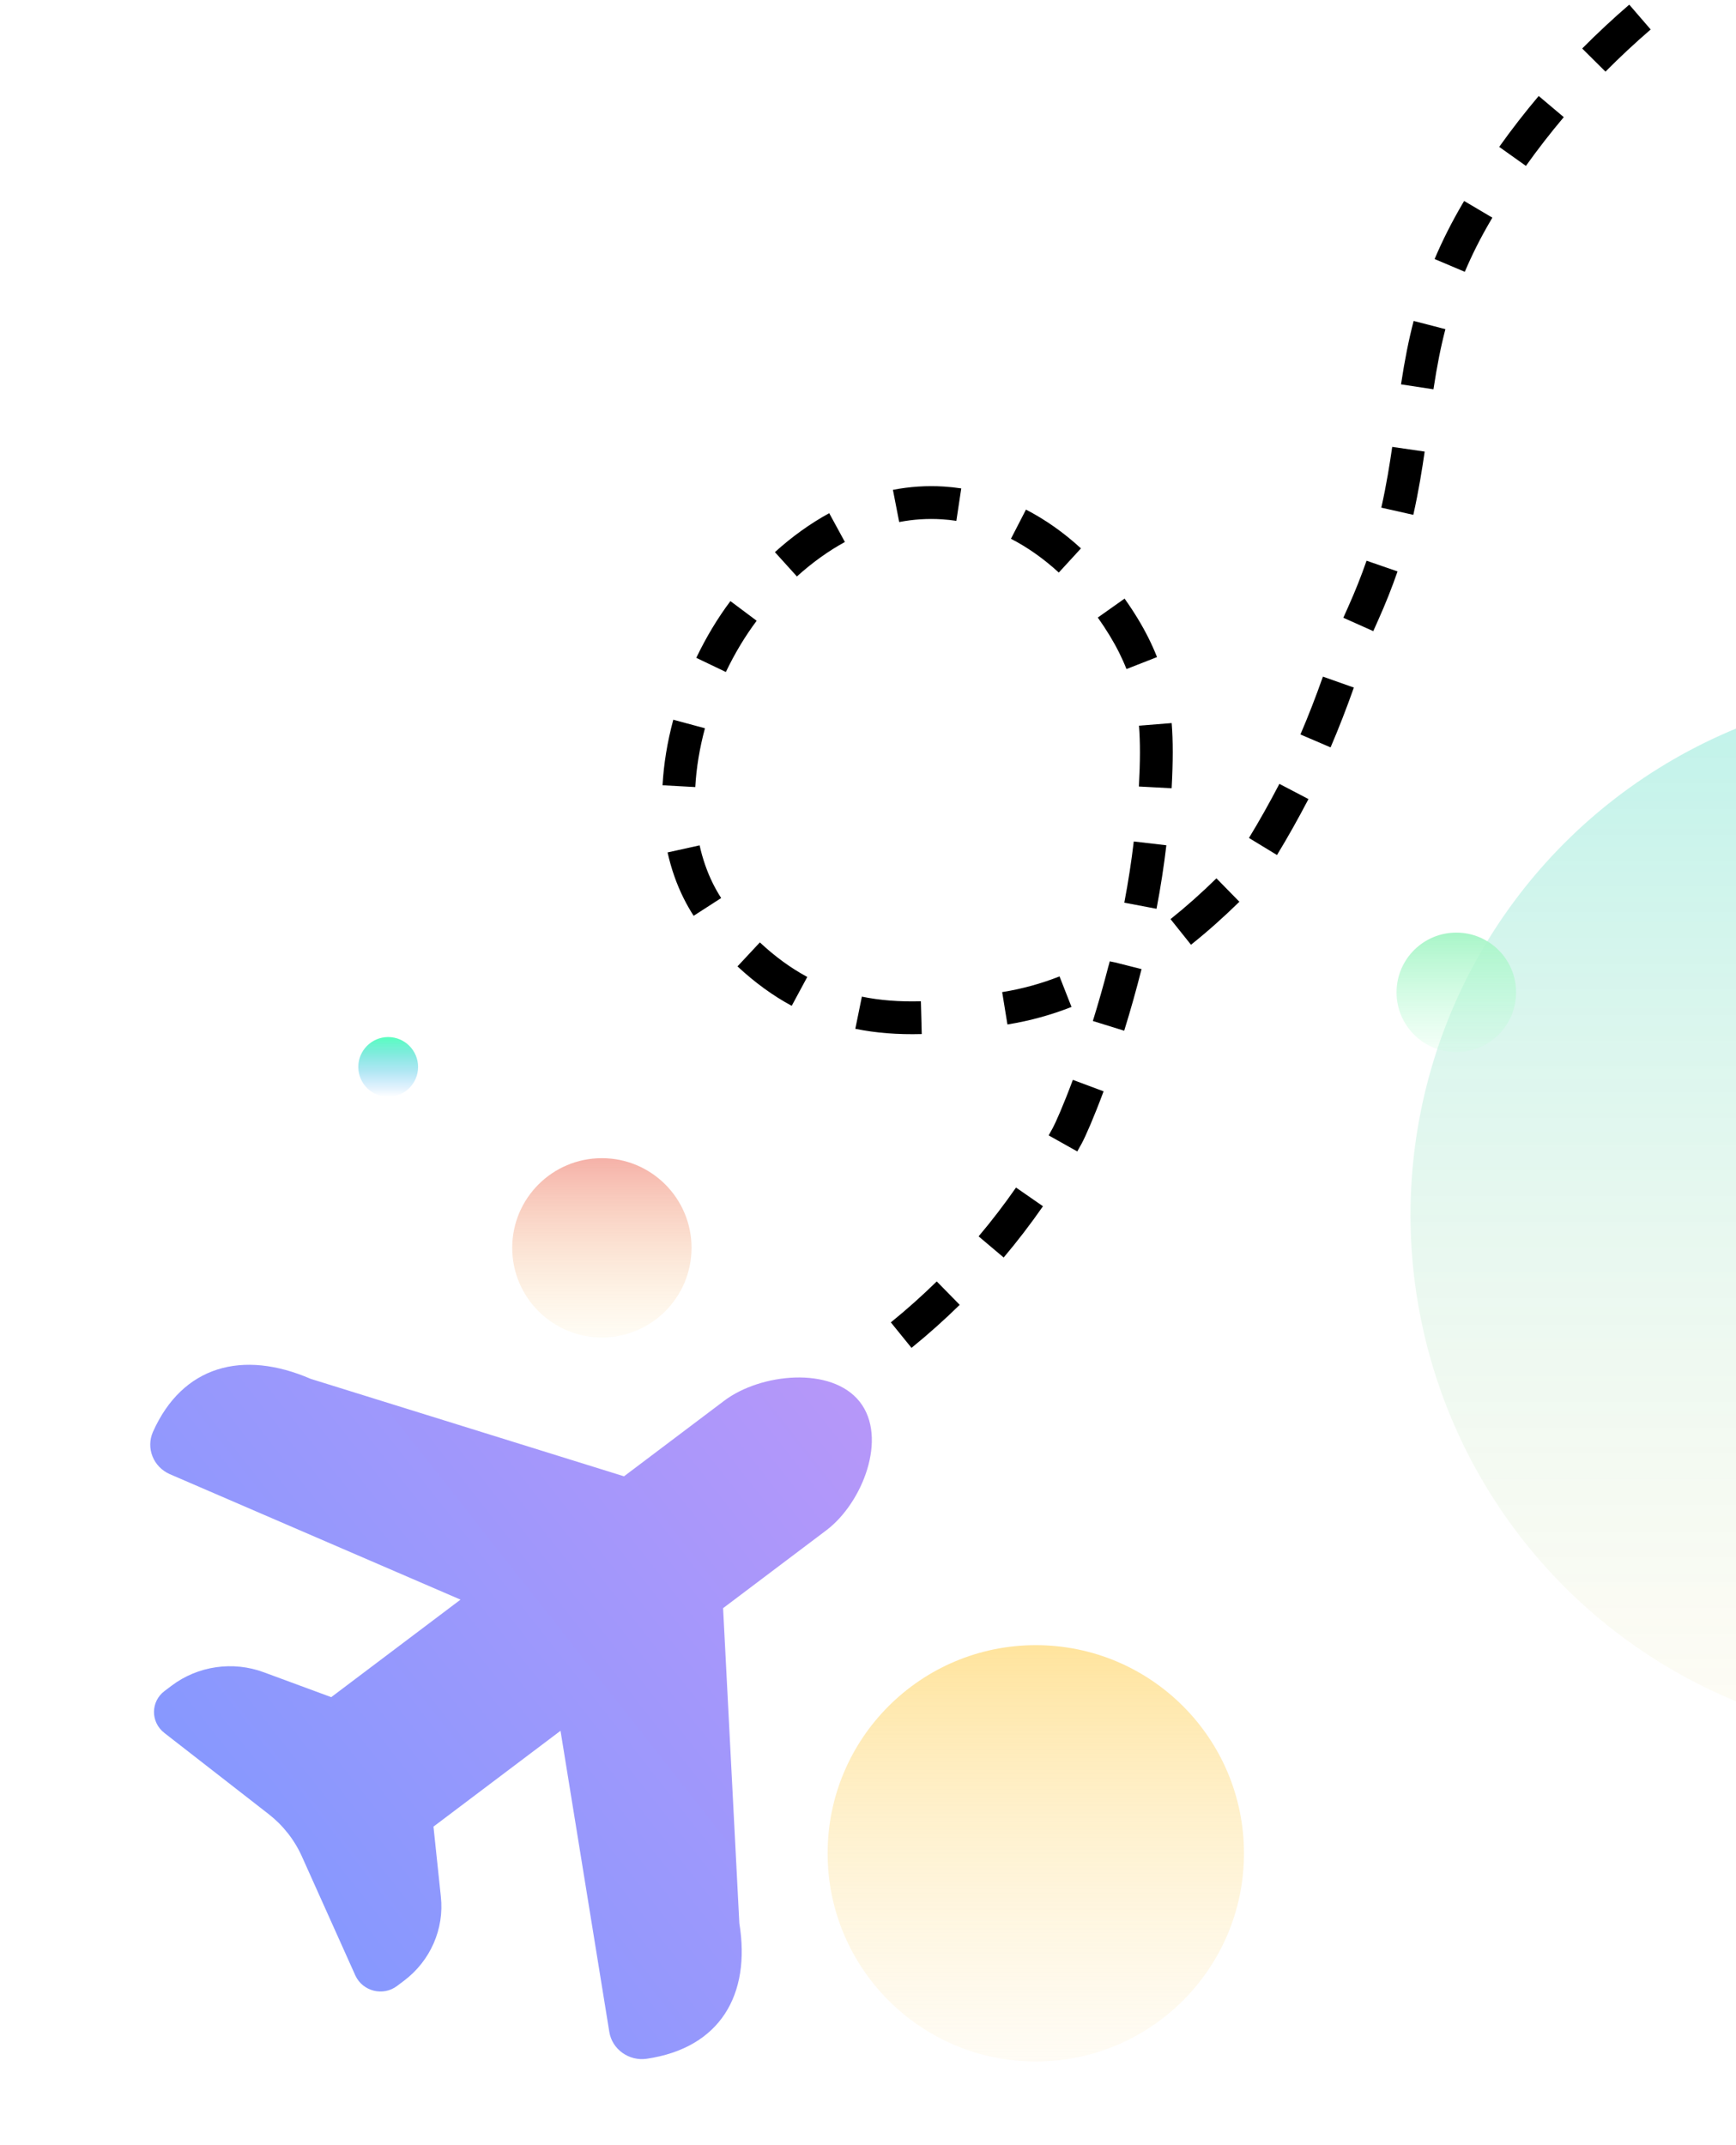 <svg width="688" height="850" viewBox="0 0 688 850" fill="none" xmlns="http://www.w3.org/2000/svg">
    <g filter="url(#filter0_d_2_3017)">
        <path d="M293.012 748.22L286.569 623.337L327.483 592.476C341.858 581.633 351.925 555.768 340.73 541.549C329.534 527.329 301.416 530.268 287.041 541.111L247.307 571.082L123.133 532.459C96.237 520.831 72.333 527.183 60.612 553.485C57.786 559.895 60.742 567.379 67.353 570.255L182.509 619.959L131.275 658.605L104.612 648.767C92.302 644.176 78.402 646.219 68.008 654.06L65.206 656.173C59.678 660.343 59.622 668.48 65.118 672.775L106.389 704.897C112.131 709.354 116.701 715.158 119.641 721.729L140.861 768.975C143.778 775.217 151.831 777.237 157.36 773.067L160.161 770.954C170.555 763.113 176.116 750.477 174.716 737.657L171.791 709.914L222.14 671.936L241.476 791.257C242.575 798.175 249.273 802.952 256.326 801.911C285.281 797.647 297.646 776.64 293.012 748.22Z" fill="url(#paint0_linear_2_3017)" />
    </g>
    <circle cx="153.843" cy="422.844" r="11.843" fill="url(#paint1_linear_2_3017)" />
    <circle cx="238.53" cy="494.53" r="35.53" fill="url(#paint2_linear_2_3017)" />
    <circle cx="410.5" cy="734.5" r="82.5" fill="url(#paint3_linear_2_3017)" />
    <circle cx="767.5" cy="481.5" r="208.5" fill="url(#paint4_linear_2_3017)" />
    <circle cx="577.156" cy="393.291" r="23.687" fill="url(#paint5_linear_2_3017)" />
    <g clip-path="url(#clip0_2_3017)">
        <path d="M361.241 534.179L353.052 524.074C359.346 518.974 365.461 513.515 371.245 507.842L380.343 517.125C374.277 523.084 367.844 528.824 361.241 534.179ZM397.768 498.37L387.834 489.986C393.06 483.798 398.053 477.28 402.662 470.64L413.339 478.05C408.506 485.025 403.258 491.861 397.768 498.37ZM426.937 456.333L415.598 449.97C416.139 448.995 416.681 448.021 417.227 447.032C418.305 445.052 421.317 438.327 425.185 427.966L437.37 432.509C433.511 442.866 430.208 450.395 428.651 453.253C428.073 454.29 427.501 455.314 426.937 456.333ZM441.904 381.417L452.408 384.072C450.362 392.148 448.06 400.363 445.535 408.488L433.113 404.633C435.329 397.478 437.389 390.257 439.234 383.12C439.44 382.391 439.74 381.425 439.802 380.991L441.904 381.417ZM424.653 399.067C416.553 402.253 408.149 404.562 399.674 405.945L399.258 406.008L397.174 393.176L397.621 393.11C405.157 391.882 412.667 389.819 419.904 386.964L424.653 399.067ZM472.008 374.415L463.895 364.26C469.97 359.415 476.085 353.979 482.089 348.095L491.186 357.378C484.874 363.561 478.428 369.296 472.008 374.415ZM458.351 360.166L445.579 357.738C447.152 349.452 448.411 341.299 449.326 333.487L462.242 334.994C461.291 343.115 459.986 351.58 458.351 360.166ZM365.3 409.815C355.747 410.071 347.134 409.389 338.973 407.731L341.572 394.986C348.753 396.451 356.396 397.049 364.956 396.819L365.3 409.815ZM527.324 296.198L515.377 291.078C518.505 283.781 521.424 276.286 524.293 268.157L536.554 272.495C533.582 280.888 530.56 288.646 527.324 296.198ZM506.089 338.855L494.979 332.098C499.104 325.32 503.047 318.309 507.038 310.659L518.565 316.682C514.43 324.583 510.354 331.84 506.089 338.855ZM313.767 398.626C306.318 394.612 299.093 389.346 292.275 382.993L301.142 373.488C307.231 379.166 313.379 383.64 319.934 387.184L313.767 398.626ZM464.333 312.397L451.355 311.704C451.9 301.539 451.907 294.102 451.395 287.595L464.351 286.566C464.917 293.672 464.914 301.633 464.333 312.397ZM544.25 250.128L532.378 244.824L534.347 240.42C537.059 234.37 539.499 228.244 541.585 222.216L553.868 226.465C551.657 232.846 549.083 239.329 546.21 245.728L544.25 250.128ZM274.894 362.947C273.482 360.747 272.163 358.443 270.979 356.072C268.163 350.436 266.005 344.304 264.572 337.833L277.265 335.024C278.471 340.458 280.262 345.588 282.599 350.267C283.569 352.208 284.655 354.114 285.809 355.907L274.894 362.947ZM560.115 204.039L547.433 201.186C549.489 192.054 550.824 183.518 551.757 177.105L564.618 178.974C563.654 185.615 562.269 194.478 560.115 204.039ZM458.542 260.415L446.434 265.156C445.599 263.014 444.62 260.831 443.543 258.675C441.295 254.175 438.528 249.622 435.073 244.741L445.688 237.236C449.523 242.653 452.625 247.766 455.173 252.865C456.424 255.37 457.559 257.911 458.542 260.415ZM275.551 311.925L262.573 311.209C263.037 302.739 264.471 293.997 266.835 285.237L279.383 288.626C277.251 296.51 275.961 304.354 275.551 311.925ZM568.092 154.289L555.24 152.326C556.742 142.465 558.292 134.716 560.244 127.19L572.828 130.45C570.987 137.529 569.531 144.885 568.092 154.289ZM419.615 226.91C413.651 221.439 407.275 216.933 400.653 213.523L406.605 201.965C414.251 205.903 421.583 211.071 428.401 217.334L419.615 226.91ZM287.669 266.322L275.945 260.71C279.838 252.572 284.393 244.998 289.472 238.224L299.88 246.014C295.303 252.112 291.195 258.949 287.669 266.322ZM580.523 107.725L568.557 102.659C571.659 95.33 575.253 88.203 579.531 80.879L580.255 79.645L591.442 86.263L590.762 87.43C586.744 94.266 583.41 100.906 580.523 107.725ZM379.019 206.423C377.123 206.14 375.182 205.925 373.268 205.808C367.625 205.453 361.936 205.813 356.363 206.898L353.877 194.134C360.532 192.843 367.329 192.399 374.082 192.826C376.381 192.974 378.693 193.216 380.956 193.562L379.019 206.423ZM315.825 228.457L307.107 218.817C313.943 212.63 321.19 207.445 328.628 203.382L334.845 214.797C328.31 218.364 321.909 222.959 315.825 228.457ZM604.745 65.745L594.153 58.214C599.044 51.334 604.31 44.556 609.808 38.041L619.742 46.426C614.477 52.667 609.43 59.168 604.745 65.745ZM636.273 28.386L627.046 19.224C632.947 13.269 639.223 7.418 645.692 1.839L654.185 11.68C647.976 17.04 641.946 22.669 636.273 28.386Z" fill="black" />
    </g>
    <defs>
        <filter id="filter0_d_2_3017" x="35.543" y="516.884" width="333.98" height="323.169" filterUnits="userSpaceOnUse" color-interpolation-filters="sRGB">
            <feFlood flood-opacity="0" result="BackgroundImageFix" />
            <feColorMatrix in="SourceAlpha" type="matrix" values="0 0 0 0 0 0 0 0 0 0 0 0 0 0 0 0 0 0 127 0" result="hardAlpha" />
            <feOffset dy="14" />
            <feGaussianBlur stdDeviation="12" />
            <feComposite in2="hardAlpha" operator="out" />
            <feColorMatrix type="matrix" values="0 0 0 0 0.531 0 0 0 0 0.594 0 0 0 0 0.996 0 0 0 0.3 0" />
            <feBlend mode="normal" in2="BackgroundImageFix" result="effect1_dropShadow_2_3017" />
            <feBlend mode="normal" in="SourceGraphic" in2="effect1_dropShadow_2_3017" result="shape" />
        </filter>
        <linearGradient id="paint0_linear_2_3017" x1="340.092" y1="540.739" x2="105.921" y2="725.112" gradientUnits="userSpaceOnUse">
            <stop stop-color="#B697F9" />
            <stop offset="1" stop-color="#8798FE" />
        </linearGradient>
        <linearGradient id="paint1_linear_2_3017" x1="153.843" y1="411" x2="153.843" y2="434.687" gradientUnits="userSpaceOnUse">
            <stop stop-color="#58FFBF" />
            <stop offset="1" stop-color="#3DA0FE" stop-opacity="0" />
        </linearGradient>
        <linearGradient id="paint2_linear_2_3017" x1="238.53" y1="459" x2="238.53" y2="530.061" gradientUnits="userSpaceOnUse">
            <stop stop-color="#F5B1A8" />
            <stop offset="1" stop-color="#FDECC2" stop-opacity="0.17" />
        </linearGradient>
        <linearGradient id="paint3_linear_2_3017" x1="410.5" y1="652" x2="410.5" y2="817" gradientUnits="userSpaceOnUse">
            <stop stop-color="#FFD056" stop-opacity="0.58" />
            <stop offset="1" stop-color="#FDECC2" stop-opacity="0.17" />
        </linearGradient>
        <linearGradient id="paint4_linear_2_3017" x1="767.5" y1="273" x2="767.5" y2="690" gradientUnits="userSpaceOnUse">
            <stop stop-color="#3DD8BF" stop-opacity="0.33" />
            <stop offset="1" stop-color="#FDECC2" stop-opacity="0.17" />
        </linearGradient>
        <linearGradient id="paint5_linear_2_3017" x1="577.156" y1="369.604" x2="577.156" y2="416.978" gradientUnits="userSpaceOnUse">
            <stop stop-color="#A8F5C8" />
            <stop offset="1" stop-color="#C2FDDA" stop-opacity="0.17" />
        </linearGradient>
        <clipPath id="clip0_2_3017">
            <rect width="498.38" height="349.1" fill="white" transform="translate(202.713 223.137) rotate(-26.545)" />
        </clipPath>
    </defs>
</svg>
